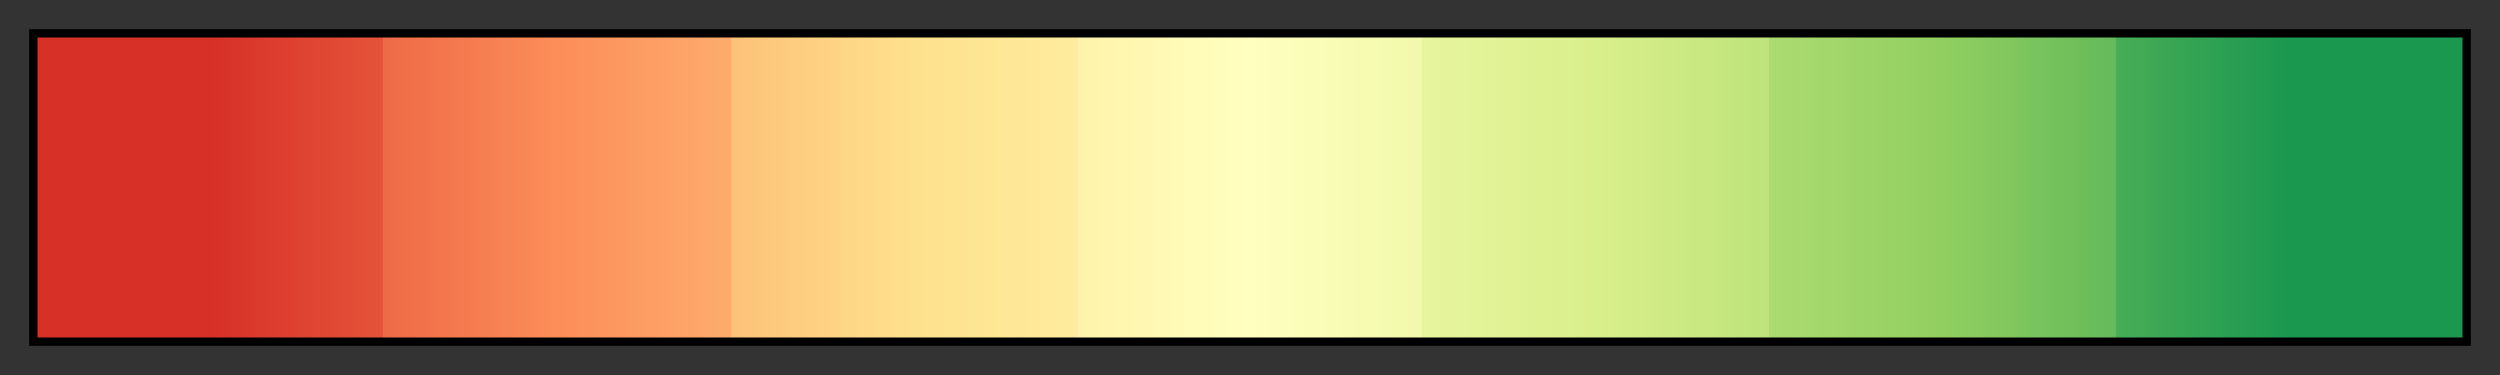 <svg height="45" viewBox="0 0 300 45" width="300" xmlns="http://www.w3.org/2000/svg" xmlns:xlink="http://www.w3.org/1999/xlink"><rect x="0" y="0" width="300" height="45" fill="#333333" stroke="none"/><linearGradient id="a" gradientUnits="objectBoundingBox" spreadMethod="pad" x1="0%" x2="100%" y1="0%" y2="0%"><stop offset="0" stop-color="#d73027"/><stop offset=".071" stop-color="#d73027"/><stop offset=".143" stop-color="#e5533a"/><stop offset=".143" stop-color="#ee6a46"/><stop offset=".214" stop-color="#fc8d59"/><stop offset=".286" stop-color="#fdac6c"/><stop offset=".286" stop-color="#fdc178"/><stop offset=".357" stop-color="#fee08b"/><stop offset=".429" stop-color="#feec9e"/><stop offset=".429" stop-color="#fff3ab"/><stop offset=".5" stop-color="#ffffbf"/><stop offset=".571" stop-color="#f1f9ab"/><stop offset=".571" stop-color="#e7f59e"/><stop offset=".643" stop-color="#d9ef8b"/><stop offset=".714" stop-color="#bee37b"/><stop offset=".714" stop-color="#acdb70"/><stop offset=".786" stop-color="#91cf60"/><stop offset=".857" stop-color="#64ba5a"/><stop offset=".857" stop-color="#47ad56"/><stop offset=".929" stop-color="#1a9850"/><stop offset="1" stop-color="#1a9850"/></linearGradient><path d="m4 4h292v37h-292z" fill="url(#a)" stroke="#000"/></svg>
